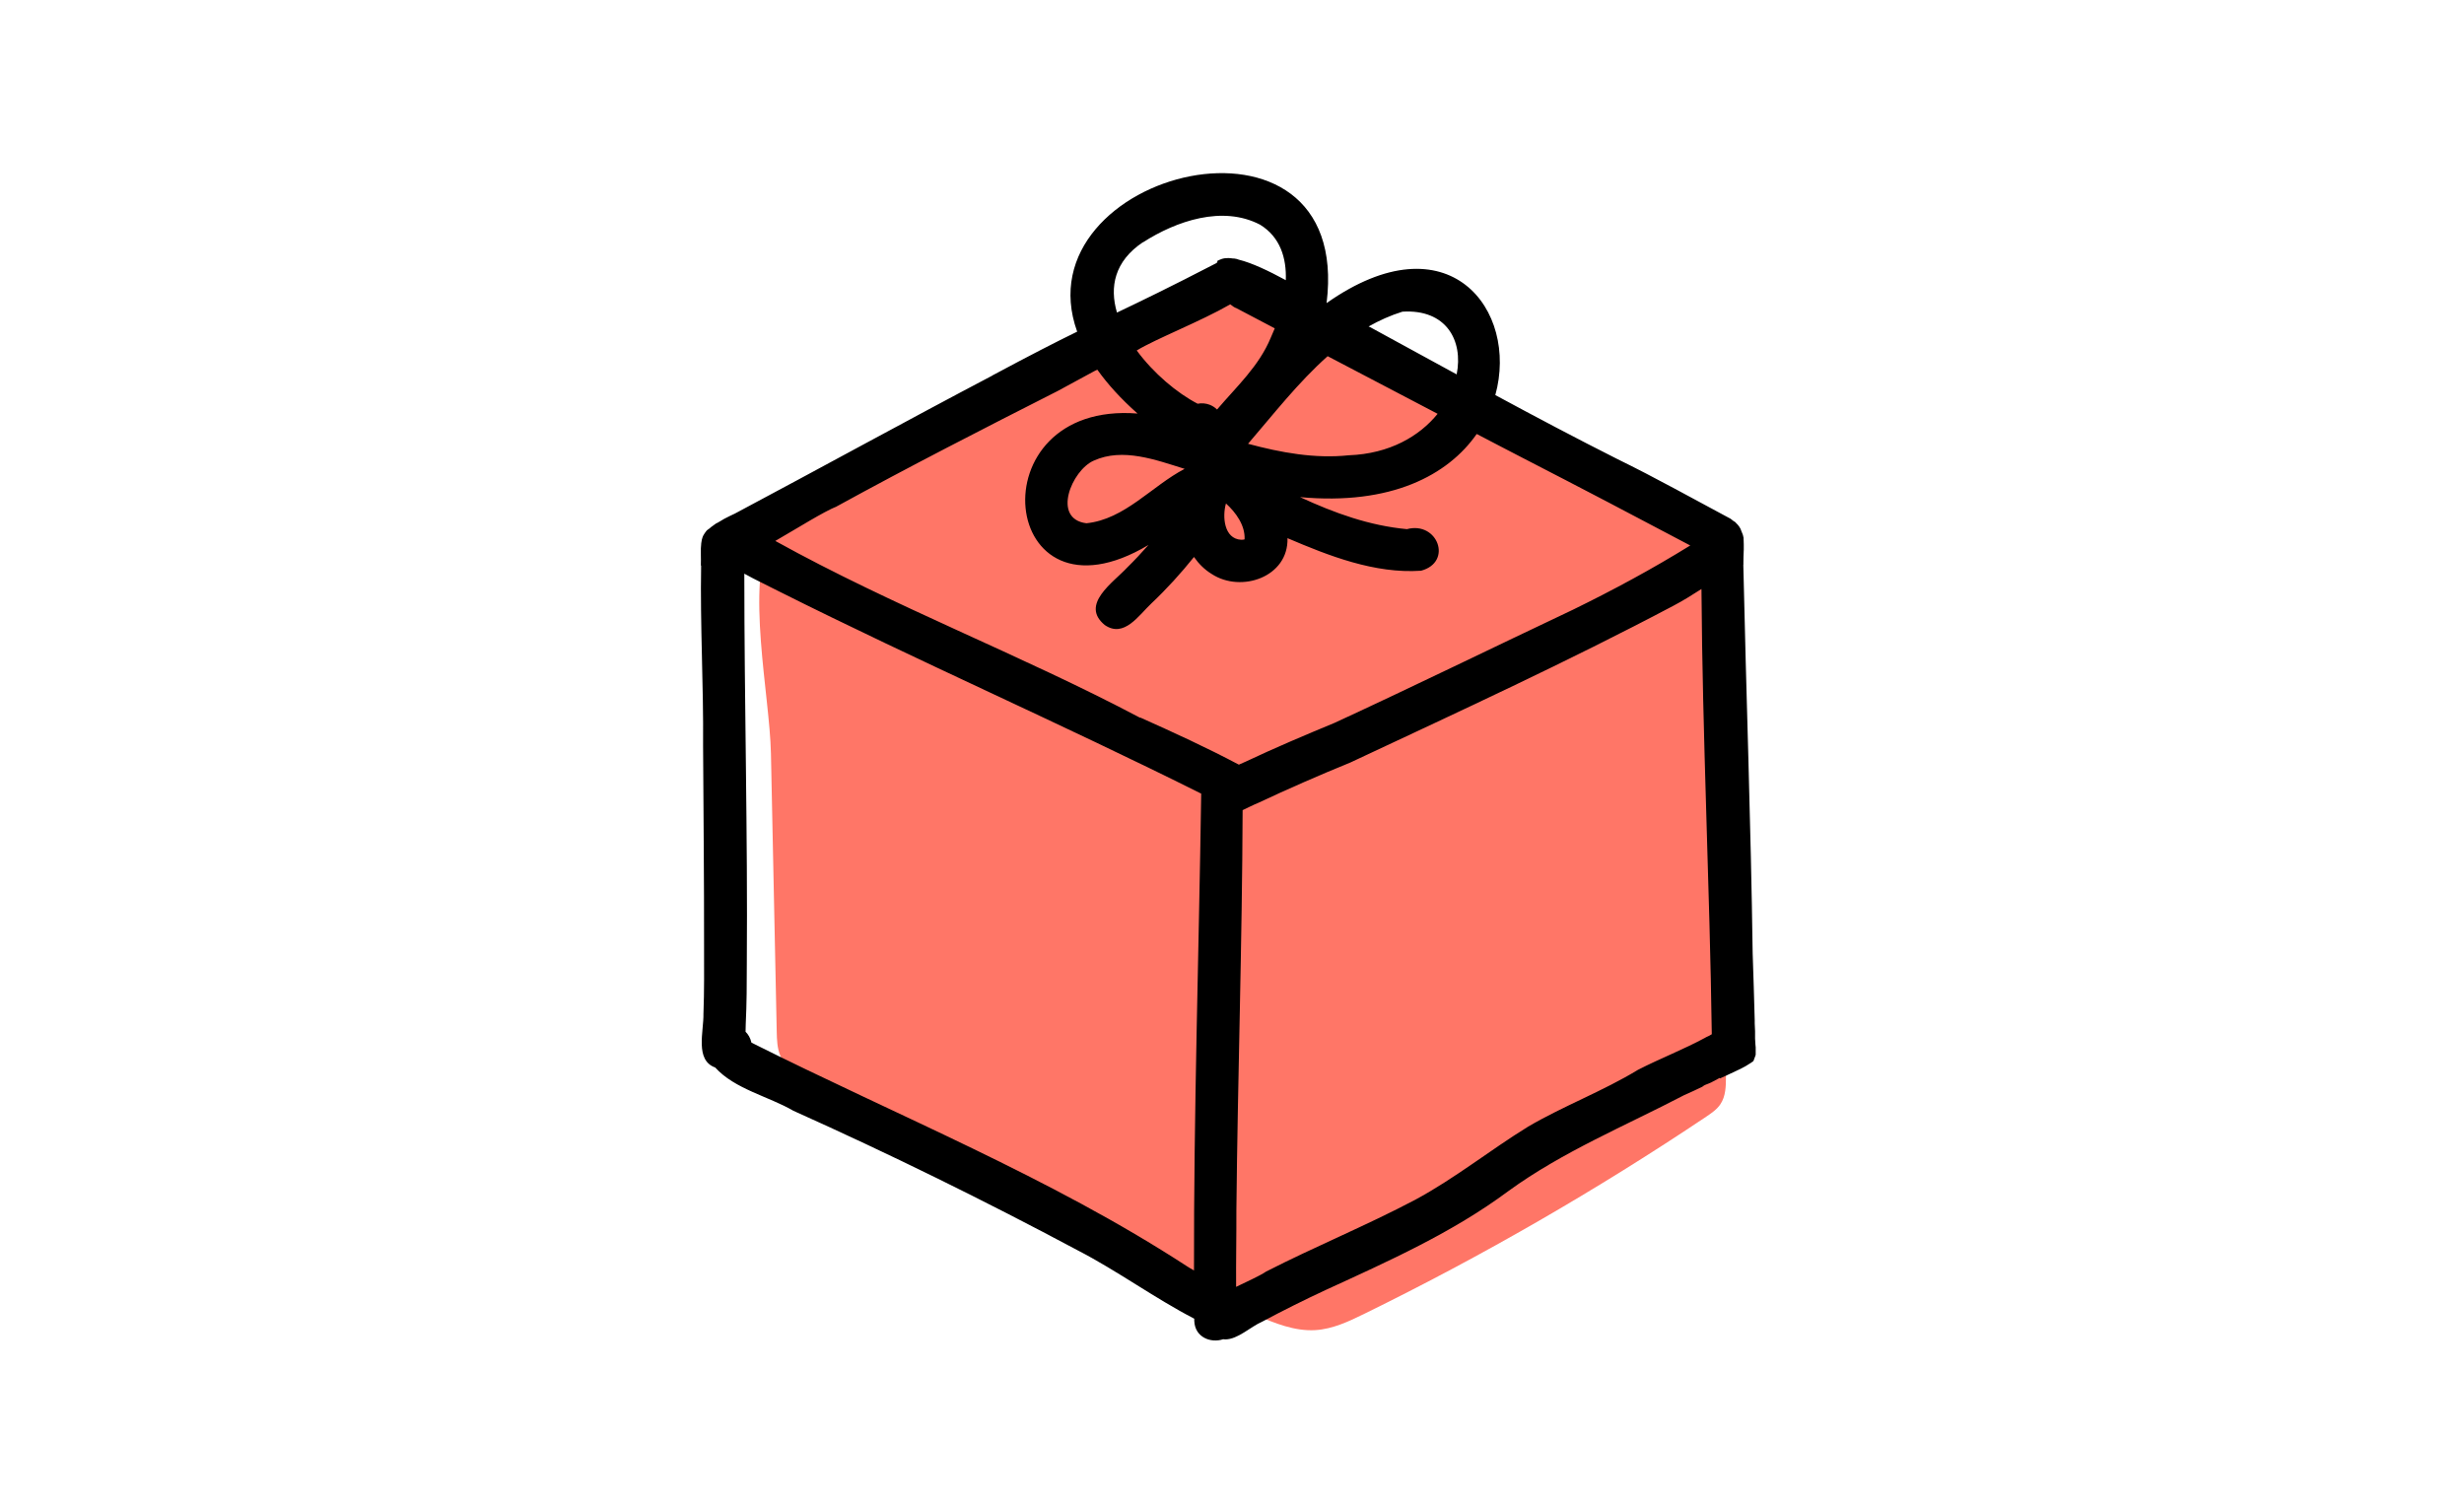 <svg width="327" height="200" viewBox="0 0 327 200" fill="none" xmlns="http://www.w3.org/2000/svg">
<g clip-path="url(#clip0_70_2546)">
<path d="M160.867 40.118C162.084 39.574 163.36 39.017 164.696 39.1C165.677 39.171 166.598 39.586 167.508 40C184.454 47.754 201.436 55.532 217.543 64.92C220.805 66.826 224.196 68.969 225.91 72.343C227.198 74.876 227.363 77.812 227.505 80.653C228.533 101.37 229.053 122.111 229.053 142.864C229.053 144.131 229.029 145.48 228.32 146.534C227.859 147.232 227.139 147.718 226.441 148.191C211.93 157.91 196.768 166.659 181.086 174.342C179.018 175.36 176.868 176.378 174.563 176.52C171.81 176.686 169.151 175.597 166.622 174.508C146.095 165.653 126.219 155.306 107.193 143.562C105.763 142.674 104.25 141.692 103.577 140.153C103.139 139.147 103.104 138.01 103.08 136.897C102.82 124.597 102.572 112.285 102.312 99.985C102.147 92.124 98.921 77.871 102.288 70.59C105.574 63.464 121.291 58.965 127.968 55.674C138.839 50.311 149.806 45.126 160.867 40.142V40.118Z" fill="#FF7667"/>
<path d="M233 139.952C233 139.952 233 139.869 233 139.821C233 139.537 233 139.265 233 138.981C232.988 138.862 232.976 138.756 232.965 138.637C232.941 138.365 232.929 138.093 232.917 137.821C232.917 137.489 232.917 137.17 232.917 136.838C232.905 136.495 232.882 136.151 232.87 135.808C232.87 135.666 232.87 135.536 232.87 135.394C232.799 132.434 232.693 129.486 232.598 126.527C232.362 109.337 231.736 92.148 231.357 74.959C231.357 74.959 231.357 74.959 231.369 74.959C231.369 74.864 231.369 74.757 231.369 74.663C231.369 74.402 231.369 74.142 231.381 73.881C231.381 73.668 231.393 73.455 231.405 73.242C231.405 73.207 231.405 73.171 231.405 73.136C231.405 73.088 231.405 73.041 231.417 72.993C231.417 72.946 231.417 72.911 231.417 72.863V72.757C231.417 72.674 231.417 72.591 231.417 72.508C231.417 72.473 231.417 72.449 231.417 72.413C231.417 72.354 231.417 72.307 231.417 72.248C231.417 72.118 231.417 71.999 231.405 71.869C231.405 71.869 231.405 71.857 231.405 71.845C231.405 71.845 231.405 71.822 231.405 71.81C231.405 71.727 231.405 71.644 231.393 71.561C231.393 71.514 231.393 71.455 231.393 71.407C231.393 71.372 231.393 71.324 231.369 71.289C231.369 71.23 231.346 71.182 231.334 71.123C231.322 71.064 231.31 71.005 231.287 70.945C231.263 70.863 231.227 70.792 231.192 70.709C231.18 70.673 231.157 70.638 231.145 70.59C231.133 70.543 231.109 70.496 231.086 70.448C231.05 70.354 231.027 70.271 230.991 70.188C230.944 70.105 230.897 70.01 230.837 69.927C230.814 69.904 230.79 69.868 230.778 69.844C230.731 69.773 230.684 69.714 230.625 69.643C230.577 69.596 230.53 69.549 230.483 69.501C230.412 69.418 230.341 69.347 230.258 69.264C230.258 69.264 230.235 69.264 230.235 69.253C230.14 69.205 230.046 69.146 229.963 69.075C229.868 69.004 229.774 68.921 229.679 68.85C224.681 66.186 219.729 63.404 214.636 60.918C209.212 58.184 203.811 55.331 198.446 52.43C201.566 41.172 192.277 28.801 176.052 40.225C179.609 11.552 135.306 22.728 142.952 44.013C140.116 45.398 136.76 47.115 131.678 49.838H131.702C120.286 55.84 108.977 62.067 97.538 68.152C97.065 68.388 96.581 68.59 96.12 68.85C95.836 69.016 95.553 69.193 95.257 69.359C95.174 69.406 95.092 69.454 94.997 69.489C94.855 69.596 94.702 69.703 94.56 69.809C94.477 69.868 94.394 69.927 94.312 69.987C94.312 69.987 94.312 69.987 94.324 69.987C94.324 69.987 94.324 69.987 94.335 69.987C94.312 69.998 94.3 70.01 94.276 70.034C94.276 70.034 94.276 70.034 94.264 70.034C94.264 70.034 94.264 70.034 94.253 70.046C94.253 70.046 94.205 70.081 94.182 70.105C94.17 70.105 94.158 70.129 94.146 70.141C94.123 70.164 94.087 70.188 94.064 70.2H94.052C93.969 70.259 93.886 70.33 93.804 70.389C93.768 70.425 93.745 70.472 93.709 70.507C93.591 70.661 93.473 70.827 93.378 70.993C93.319 71.088 93.272 71.194 93.236 71.301C93.201 71.407 93.165 71.514 93.142 71.62C93.106 71.786 93.083 71.952 93.059 72.118C93.059 72.129 93.059 72.153 93.059 72.165C93.035 72.366 93.024 72.567 93.012 72.769C93.012 73.029 93.012 73.278 93.012 73.538C93.012 74.035 93.035 74.544 93.012 75.042C93.024 75.042 93.035 75.042 93.047 75.065C92.906 83.009 93.378 90.952 93.307 98.908C93.355 107.798 93.449 116.677 93.437 125.568C93.437 128.563 93.473 131.546 93.355 134.541C93.402 136.897 92.196 140.697 94.914 141.668C97.502 144.533 102.017 145.504 105.29 147.41C118.065 153.14 130.638 159.319 142.987 165.913C148.329 168.672 153.174 172.247 158.492 175.005C158.492 175.088 158.492 175.183 158.492 175.265C158.563 177.503 160.702 178.272 162.332 177.728C162.415 177.728 162.51 177.752 162.592 177.752C164.282 177.752 165.948 176.07 167.532 175.384C170.297 173.904 173.11 172.507 175.958 171.181C184.313 167.346 192.762 163.581 200.183 158.064C207.38 152.832 215.652 149.434 223.499 145.338C224.314 144.983 225.13 144.604 225.933 144.213C225.957 144.19 225.981 144.166 226.016 144.142C226.217 143.988 226.453 143.917 226.69 143.823C226.82 143.764 226.95 143.716 227.08 143.657C227.458 143.468 227.836 143.254 228.214 143.053C228.238 143.065 228.249 143.089 228.273 143.112C228.32 143.089 228.368 143.077 228.403 143.053C228.817 142.876 229.218 142.674 229.632 142.485C230.093 142.272 230.566 142.059 231.015 141.834C231.227 141.727 231.44 141.621 231.641 141.502C231.889 141.36 232.126 141.206 232.362 141.053C232.468 140.981 232.575 140.899 232.681 140.828C232.693 140.792 232.716 140.768 232.728 140.733C232.74 140.697 232.764 140.65 232.775 140.614C232.775 140.614 232.775 140.603 232.775 140.591C232.775 140.579 232.787 140.555 232.799 140.543C232.799 140.52 232.811 140.508 232.823 140.484C232.823 140.484 232.823 140.484 232.823 140.472C232.858 140.378 232.894 140.283 232.929 140.2C232.929 140.2 232.929 140.2 232.929 140.188C232.953 140.117 232.976 140.046 233 139.975V139.952ZM186.121 41.361C191.911 41.006 194.216 45.161 193.317 49.684C189.477 47.588 185.636 45.493 181.819 43.409C181.76 43.386 181.689 43.35 181.63 43.327C183.036 42.533 184.525 41.859 186.121 41.361ZM176.194 47.269C181.063 49.826 185.932 52.371 190.788 54.916C188.39 57.876 184.431 60.22 178.995 60.421C174.481 60.895 169.978 60.066 165.629 58.894C168.974 55.011 172.294 50.737 176.194 47.269ZM161.517 54.348C161.233 54.064 160.891 53.851 160.524 53.709C160.016 53.519 159.461 53.472 158.941 53.579C156.199 52.158 153.091 49.542 150.858 46.511C153.398 44.96 159.272 42.687 163.266 40.391C163.431 40.509 163.597 40.639 163.762 40.746C163.857 40.781 163.94 40.829 164.022 40.876C164.022 40.876 164.034 40.876 164.046 40.876C165.759 41.776 167.461 42.675 169.175 43.575C168.997 44.001 168.82 44.428 168.643 44.818C167.083 48.595 164.105 51.306 161.517 54.348ZM165.157 71.585C165.015 71.632 164.861 71.632 164.708 71.632C162.427 71.502 162.202 68.542 162.699 66.814C164.01 68.01 165.263 69.726 165.169 71.573L165.157 71.585ZM144.181 69.442C139.549 68.862 142.231 62.41 145.15 61.132C149.014 59.379 153.398 61.037 157.215 62.221C152.855 64.494 149.274 68.921 144.181 69.442ZM151.685 32.163C156.105 29.322 162.25 27.215 167.225 29.819C169.907 31.464 170.746 34.258 170.64 37.182C168.336 35.928 166.126 34.886 164.4 34.46C164.306 34.424 164.211 34.4 164.117 34.365C164.01 34.341 163.892 34.318 163.786 34.306C163.739 34.306 163.691 34.306 163.644 34.306C163.431 34.282 163.219 34.246 163.018 34.246C162.687 34.246 162.391 34.282 162.143 34.365C161.931 34.436 161.73 34.531 161.552 34.625C161.552 34.696 161.552 34.767 161.552 34.827C161.505 34.85 161.47 34.874 161.422 34.898C161.422 34.898 161.422 34.909 161.422 34.921C155.159 38.165 151.484 39.929 148.234 41.48C147.23 38.082 147.903 34.673 151.685 32.139V32.163ZM158.456 168.6C158.137 168.423 157.83 168.245 157.523 168.044C139.324 156.194 119.057 148.073 99.724 138.365C99.582 137.738 99.299 137.276 98.944 136.921C98.944 136.566 98.956 136.211 98.968 135.891C99.098 133.227 99.11 130.552 99.11 127.888C99.24 110.64 98.779 93.379 98.779 76.131C100.303 76.983 101.91 77.717 103.411 78.498C121.941 87.78 140.872 96.055 159.413 105.324C159.106 126.373 158.421 147.493 158.456 168.589V168.6ZM151.319 95.262C135.495 86.892 118.573 80.487 102.891 71.786C106.07 69.951 109.213 67.962 111.021 67.216C120.641 61.937 130.496 56.893 140.328 51.909C146.521 48.571 145.008 49.34 145.634 49.068C146.982 50.962 148.731 52.904 150.964 54.881C129.279 53.164 132.541 84.193 152.418 72.319C151.508 73.349 150.574 74.355 149.593 75.314C147.738 77.315 143.306 80.215 146.603 82.938C149.168 84.725 151.13 81.647 152.796 80.085C154.828 78.167 156.707 76.095 158.456 73.917C159.083 74.817 159.863 75.598 160.796 76.166C164.696 78.735 171.018 76.581 170.864 71.419C176.324 73.751 182.445 76.166 188.59 75.74C192.833 74.604 190.8 69.134 186.712 70.223C181.748 69.762 177.128 68.104 172.531 65.973C184.632 67.086 192.171 63.049 195.976 57.592C198.092 58.693 200.195 59.806 202.322 60.895C209.684 64.683 217.011 68.519 224.314 72.39C219.28 75.503 214.08 78.309 208.751 80.913C198.21 85.897 187.74 91.023 177.151 95.913C173.181 97.558 169.234 99.228 165.346 101.062C165.062 101.193 164.743 101.335 164.412 101.477C160.123 99.204 155.75 97.203 151.307 95.214L151.319 95.262ZM226.37 137.679C223.452 139.265 220.332 140.461 217.378 141.976C212.686 144.829 207.522 146.747 202.795 149.517C197.725 152.642 193.069 156.395 187.811 159.224C181.335 162.646 174.54 165.416 168.016 168.754C167.083 169.382 165.547 170.033 164.046 170.779C164.022 167.405 164.093 164.019 164.081 160.633C164.259 142.923 164.849 125.225 164.909 107.514C165.606 107.195 166.291 106.828 166.917 106.579C170.971 104.673 175.06 102.886 179.208 101.193C193.601 94.445 208.065 87.803 222.116 80.369C223.381 79.706 224.598 78.936 225.803 78.167C225.933 97.831 226.902 117.565 227.174 137.252C226.902 137.418 226.63 137.56 226.347 137.679H226.37Z" fill="black"/>
<path d="M110.761 67.37C110.761 67.37 110.785 67.359 110.797 67.347C110.88 67.299 110.962 67.264 111.045 67.216C111.045 67.216 111.033 67.216 111.021 67.216C110.939 67.264 110.844 67.311 110.761 67.359V67.37Z" fill="black"/>
</g>
<defs>
<clipPath id="clip0_70_2546">
<rect width="140" height="154.894" fill="white" transform="translate(93 23)"/>
</clipPath>
</defs>
</svg>
